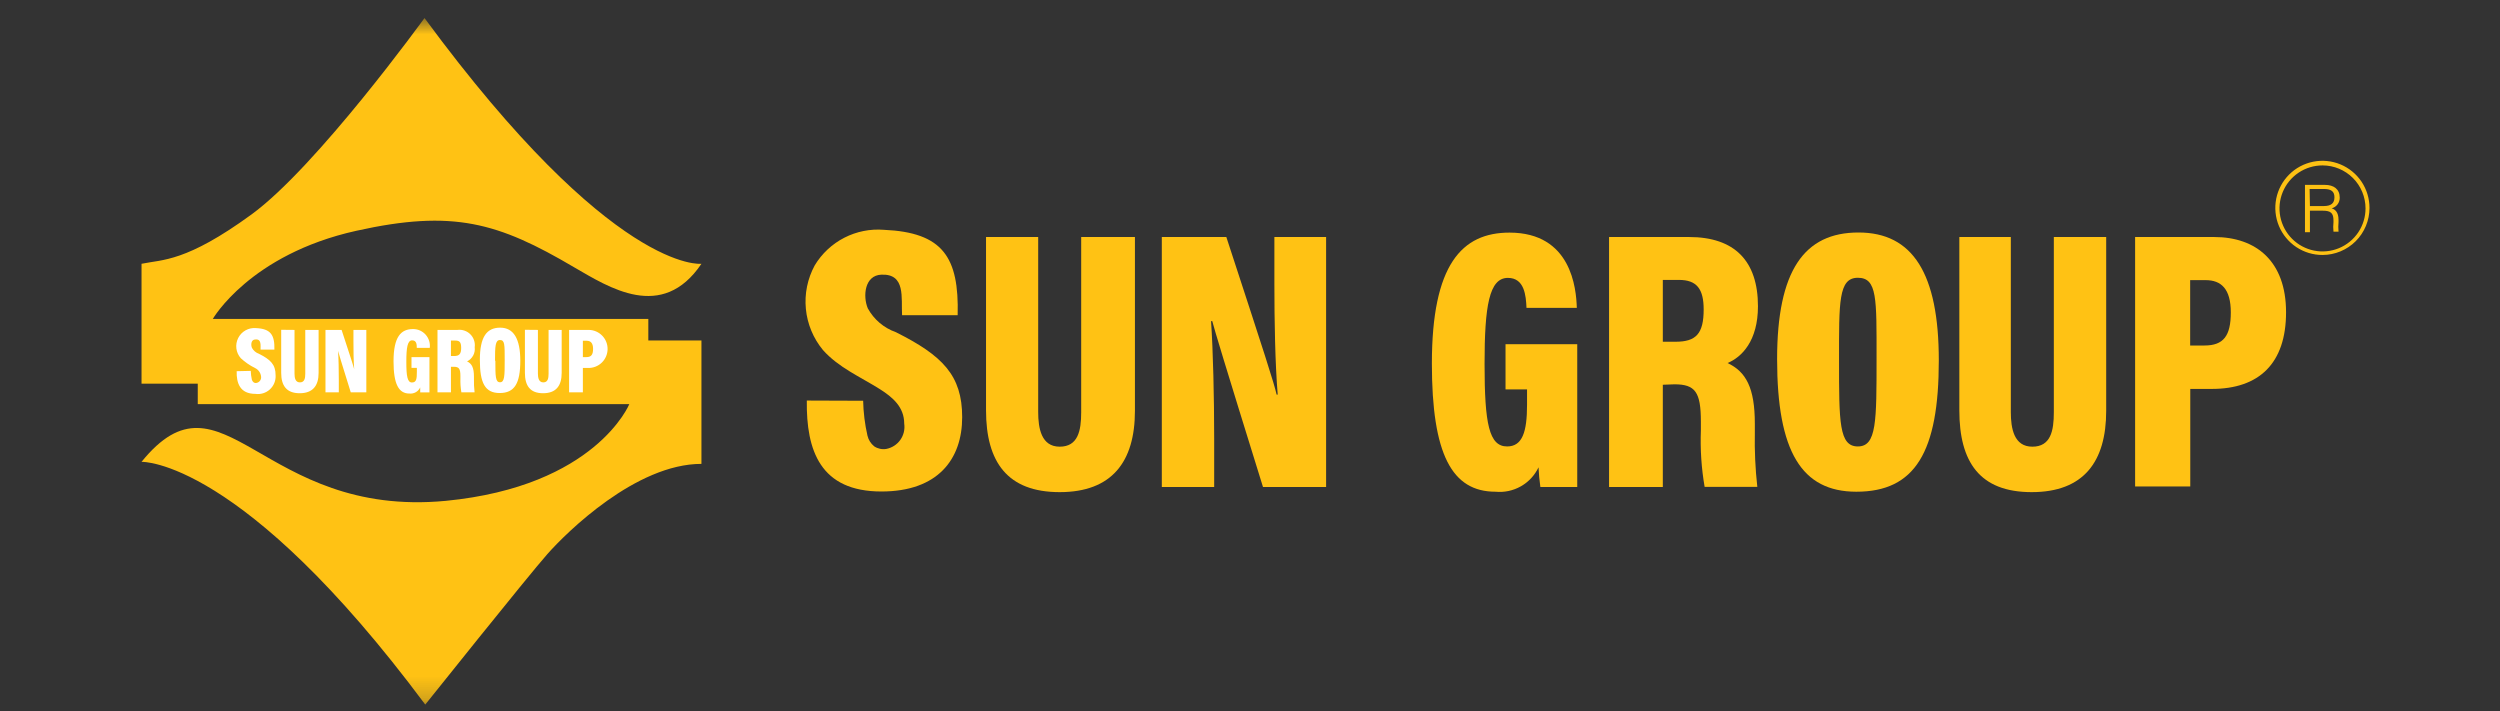<svg width="109" height="31" viewBox="0 0 109 31" fill="none" xmlns="http://www.w3.org/2000/svg">
<rect x="0" y="0" width="109" height="31" fill="#333333" stroke="none"/>
<mask id="mask0_193_9143" style="mask-type:luminance" maskUnits="userSpaceOnUse" x="1" y="0" width="107" height="31">
<path d="M107.997 0.786H1.591V30.786H107.997V0.786Z" fill="white"/>
</mask>
<g mask="url(#mask0_193_9143)">
<path d="M30.583 11.501C30.583 11.501 26.744 11.97 18.508 0.786C18.508 0.786 13.821 7.268 10.966 9.35C8.111 11.431 7.099 11.309 6.171 11.501V16.728H8.622V17.619H27.438C27.438 17.619 25.98 21.2 19.436 21.837C11.388 22.601 9.728 15.753 6.171 20.136C6.171 20.136 10.535 19.967 18.541 30.72C18.541 30.72 23.008 25.128 23.866 24.157C24.724 23.187 27.738 20.225 30.583 20.225V14.844H28.267V13.906H9.278C9.278 13.906 10.891 11.094 15.536 10.062C19.755 9.125 21.714 9.697 25.028 11.651C26.542 12.523 28.863 14.047 30.583 11.501Z" fill="#FFC214"/>
<path d="M37.633 17.473C37.644 17.984 37.707 18.493 37.821 18.992C37.864 19.177 37.968 19.342 38.116 19.461C38.272 19.565 38.462 19.605 38.646 19.573C38.892 19.524 39.11 19.383 39.255 19.178C39.4 18.973 39.46 18.72 39.424 18.472C39.424 17.75 38.927 17.323 38.355 16.962C37.507 16.428 36.56 16.025 35.88 15.261C35.459 14.751 35.199 14.127 35.136 13.468C35.072 12.81 35.208 12.148 35.524 11.567C35.833 11.055 36.279 10.638 36.811 10.365C37.344 10.092 37.942 9.972 38.538 10.02C41.107 10.133 41.819 11.211 41.754 13.742H39.33C39.288 12.982 39.494 11.932 38.43 11.975C37.694 12.003 37.615 12.912 37.835 13.442C38.1 13.928 38.536 14.299 39.058 14.482C41.088 15.5 41.951 16.358 41.951 18.19C41.951 20.023 40.891 21.429 38.43 21.429C35.768 21.429 35.149 19.648 35.177 17.464L37.633 17.473Z" fill="#FFC214"/>
<path d="M45.265 10.334V17.965C45.265 18.678 45.405 19.475 46.202 19.475C46.999 19.475 47.14 18.785 47.14 17.975V10.334H49.483V17.914C49.483 20.131 48.48 21.457 46.202 21.457C43.924 21.457 42.991 20.145 42.991 17.89V10.334H45.265Z" fill="#FFC214"/>
<path d="M50.655 21.232V10.334H53.468C55.155 15.49 55.549 16.704 55.661 17.206H55.708C55.596 15.832 55.563 14.037 55.563 12.335V10.334H57.818V21.232H55.066C53.308 15.57 52.98 14.468 52.854 14H52.802C52.891 15.312 52.938 17.328 52.938 19.114V21.232H50.655Z" fill="#FFC214"/>
<path d="M68.768 21.233H67.16C67.119 20.948 67.092 20.662 67.08 20.375C66.915 20.724 66.646 21.013 66.311 21.203C65.975 21.394 65.589 21.476 65.205 21.439C63.302 21.439 62.43 19.808 62.43 15.851C62.43 11.534 63.738 10.142 65.814 10.142C68.51 10.142 68.725 12.575 68.749 13.423H66.555C66.532 12.894 66.471 12.116 65.744 12.116C64.929 12.116 64.727 13.334 64.727 15.866C64.727 18.486 64.924 19.465 65.711 19.465C66.377 19.465 66.579 18.828 66.579 17.651V16.977H65.641V15.008H68.768V21.233Z" fill="#FFC214"/>
<path d="M72.499 16.775V21.232H70.155V10.334H73.642C75.63 10.334 76.647 11.379 76.647 13.353C76.647 14.862 75.944 15.57 75.321 15.828C76.127 16.207 76.511 16.91 76.511 18.476V18.851C76.495 19.645 76.531 20.439 76.619 21.228H74.322C74.182 20.417 74.127 19.594 74.158 18.771V18.382C74.158 17.093 73.914 16.756 73.005 16.756L72.499 16.775ZM72.499 14.9H73.052C73.938 14.9 74.28 14.562 74.28 13.493C74.28 12.598 73.98 12.204 73.202 12.204H72.499V14.9Z" fill="#FFC214"/>
<path d="M84.532 15.715C84.532 19.709 83.501 21.439 80.937 21.439C78.546 21.439 77.482 19.681 77.482 15.659C77.482 11.797 78.663 10.137 81.03 10.137C83.397 10.137 84.532 11.923 84.532 15.715ZM80.182 15.715C80.182 18.406 80.182 19.465 81.002 19.465C81.823 19.465 81.818 18.378 81.818 15.607C81.818 13.02 81.851 12.111 81.002 12.111C80.154 12.111 80.182 13.175 80.182 15.715Z" fill="#FFC214"/>
<path d="M87.672 10.334V17.965C87.672 18.678 87.808 19.475 88.61 19.475C89.411 19.475 89.547 18.785 89.547 17.975V10.334H91.83V17.914C91.83 20.131 90.846 21.457 88.582 21.457C86.317 21.457 85.427 20.145 85.427 17.89V10.334H87.672Z" fill="#FFC214"/>
<path d="M93.091 10.334H96.541C98.36 10.334 99.672 11.384 99.672 13.615C99.672 15.847 98.496 16.957 96.433 16.957H95.496V21.209H93.091V10.334ZM95.491 15.064H96.115C96.949 15.064 97.263 14.642 97.263 13.62C97.263 12.598 96.846 12.214 96.166 12.214H95.491V15.064Z" fill="#FFC214"/>
<path d="M10.933 16.17C10.937 16.298 10.953 16.425 10.98 16.55C10.992 16.596 11.018 16.637 11.055 16.667C11.074 16.681 11.095 16.69 11.118 16.695C11.14 16.7 11.164 16.7 11.186 16.695C11.248 16.683 11.303 16.647 11.339 16.596C11.376 16.544 11.392 16.481 11.383 16.419C11.375 16.338 11.346 16.262 11.299 16.196C11.252 16.13 11.189 16.078 11.116 16.044C10.89 15.932 10.682 15.788 10.497 15.617C10.393 15.498 10.326 15.351 10.306 15.195C10.286 15.038 10.314 14.879 10.385 14.738C10.456 14.597 10.567 14.48 10.705 14.403C10.843 14.326 11.001 14.291 11.158 14.305C11.805 14.333 11.979 14.604 11.964 15.242H11.36C11.36 15.05 11.402 14.773 11.135 14.801C10.947 14.801 10.929 15.031 10.985 15.167C11.051 15.288 11.159 15.38 11.29 15.425C11.8 15.683 12.016 15.894 12.016 16.362C12.023 16.477 12.004 16.591 11.961 16.698C11.918 16.804 11.852 16.899 11.768 16.977C11.683 17.054 11.583 17.112 11.473 17.146C11.364 17.18 11.248 17.189 11.135 17.173C10.464 17.173 10.305 16.704 10.319 16.184L10.933 16.17Z" fill="white"/>
<path d="M12.841 14.384V16.292C12.841 16.47 12.874 16.672 13.075 16.672C13.277 16.672 13.31 16.498 13.31 16.292V14.384H13.891V16.259C13.891 16.817 13.638 17.145 13.066 17.145C12.494 17.145 12.26 16.817 12.26 16.254V14.379L12.841 14.384Z" fill="white"/>
<path d="M14.191 17.107V14.384H14.894C15.316 15.668 15.415 15.977 15.443 16.099C15.415 15.757 15.41 15.307 15.41 14.881V14.384H15.972V17.107H15.293C14.852 15.701 14.772 15.415 14.739 15.298C14.763 15.626 14.772 16.132 14.772 16.578V17.107H14.191Z" fill="white"/>
<path d="M18.724 17.108H18.321C18.321 17.037 18.321 16.967 18.321 16.892C18.28 16.979 18.213 17.052 18.129 17.1C18.045 17.148 17.948 17.168 17.852 17.159C17.383 17.159 17.158 16.751 17.158 15.753C17.158 14.675 17.486 14.347 18.007 14.347C18.111 14.346 18.214 14.367 18.309 14.409C18.404 14.452 18.489 14.514 18.558 14.591C18.627 14.669 18.679 14.761 18.71 14.86C18.741 14.959 18.751 15.064 18.738 15.167H18.171C18.171 15.036 18.171 14.839 17.969 14.839C17.768 14.839 17.716 15.148 17.716 15.776C17.716 16.404 17.763 16.676 17.96 16.676C18.157 16.676 18.175 16.517 18.175 16.208V16.039H17.941V15.57H18.724V17.108Z" fill="white"/>
<path d="M19.661 15.992V17.107H19.075V14.384H19.947C20.049 14.371 20.153 14.381 20.25 14.415C20.348 14.448 20.436 14.503 20.508 14.576C20.581 14.649 20.636 14.738 20.668 14.835C20.701 14.933 20.711 15.037 20.697 15.139C20.713 15.264 20.69 15.39 20.63 15.501C20.57 15.612 20.477 15.702 20.364 15.757C20.566 15.851 20.664 16.024 20.664 16.418V16.512C20.659 16.711 20.669 16.91 20.692 17.107H20.116C20.082 16.905 20.067 16.699 20.074 16.493V16.399C20.074 16.076 20.013 15.992 19.788 15.992H19.661ZM19.661 15.523H19.797C20.017 15.523 20.107 15.439 20.107 15.171C20.107 14.904 20.032 14.848 19.835 14.848H19.661V15.523Z" fill="white"/>
<path d="M22.685 15.729C22.685 16.728 22.427 17.136 21.785 17.136C21.143 17.136 20.922 16.695 20.922 15.692C20.922 14.689 21.218 14.286 21.808 14.286C22.399 14.286 22.685 14.778 22.685 15.729ZM21.598 15.729C21.598 16.4 21.598 16.667 21.799 16.667C22.001 16.667 22.005 16.395 22.005 15.701C22.005 15.008 22.005 14.825 21.799 14.825C21.593 14.825 21.583 15.101 21.583 15.729H21.598Z" fill="white"/>
<path d="M23.453 14.384V16.292C23.453 16.47 23.491 16.672 23.688 16.672C23.885 16.672 23.918 16.498 23.918 16.292V14.384H24.489V16.259C24.489 16.817 24.246 17.145 23.678 17.145C23.111 17.145 22.886 16.817 22.886 16.254V14.379L23.453 14.384Z" fill="white"/>
<path d="M24.813 14.384H25.675C25.896 14.387 26.105 14.479 26.258 14.637C26.411 14.795 26.495 15.008 26.491 15.227C26.487 15.448 26.396 15.657 26.238 15.81C26.08 15.963 25.867 16.047 25.647 16.043H25.413V17.107H24.813V14.384ZM25.413 15.57H25.568C25.779 15.57 25.858 15.462 25.858 15.209C25.858 14.956 25.75 14.857 25.582 14.857H25.413V15.57Z" fill="white"/>
<path d="M100.713 9.186V10.123H100.497V8.061H101.369C101.749 8.061 102.012 8.244 102.012 8.614C102.015 8.721 101.982 8.825 101.918 8.91C101.854 8.995 101.763 9.056 101.66 9.083C101.796 9.125 101.96 9.233 101.96 9.589V9.678C101.946 9.818 101.946 9.96 101.96 10.1H101.74C101.724 9.963 101.724 9.825 101.74 9.688V9.617C101.74 9.284 101.618 9.186 101.271 9.186H100.713ZM100.713 8.984H101.313C101.632 8.984 101.782 8.867 101.782 8.6C101.782 8.333 101.622 8.239 101.313 8.239H100.699L100.713 8.984Z" fill="#FDC113"/>
<path d="M101.262 11.117C100.855 11.118 100.457 10.998 100.119 10.773C99.781 10.548 99.517 10.227 99.361 9.852C99.205 9.476 99.164 9.063 99.243 8.664C99.322 8.266 99.518 7.899 99.805 7.612C100.092 7.325 100.459 7.129 100.858 7.05C101.256 6.971 101.669 7.012 102.045 7.168C102.42 7.324 102.741 7.588 102.966 7.926C103.191 8.264 103.311 8.662 103.31 9.069C103.309 9.611 103.093 10.132 102.709 10.516C102.325 10.899 101.805 11.116 101.262 11.117ZM101.262 7.212C100.891 7.212 100.528 7.322 100.22 7.528C99.912 7.734 99.671 8.027 99.529 8.37C99.387 8.712 99.35 9.089 99.422 9.453C99.495 9.817 99.674 10.151 99.936 10.413C100.198 10.675 100.532 10.854 100.896 10.926C101.26 10.999 101.637 10.961 101.979 10.82C102.322 10.678 102.615 10.437 102.821 10.129C103.027 9.821 103.137 9.458 103.137 9.087C103.137 8.59 102.939 8.113 102.587 7.761C102.236 7.41 101.759 7.212 101.262 7.212Z" fill="#FDC113"/>
</g>
</svg>

